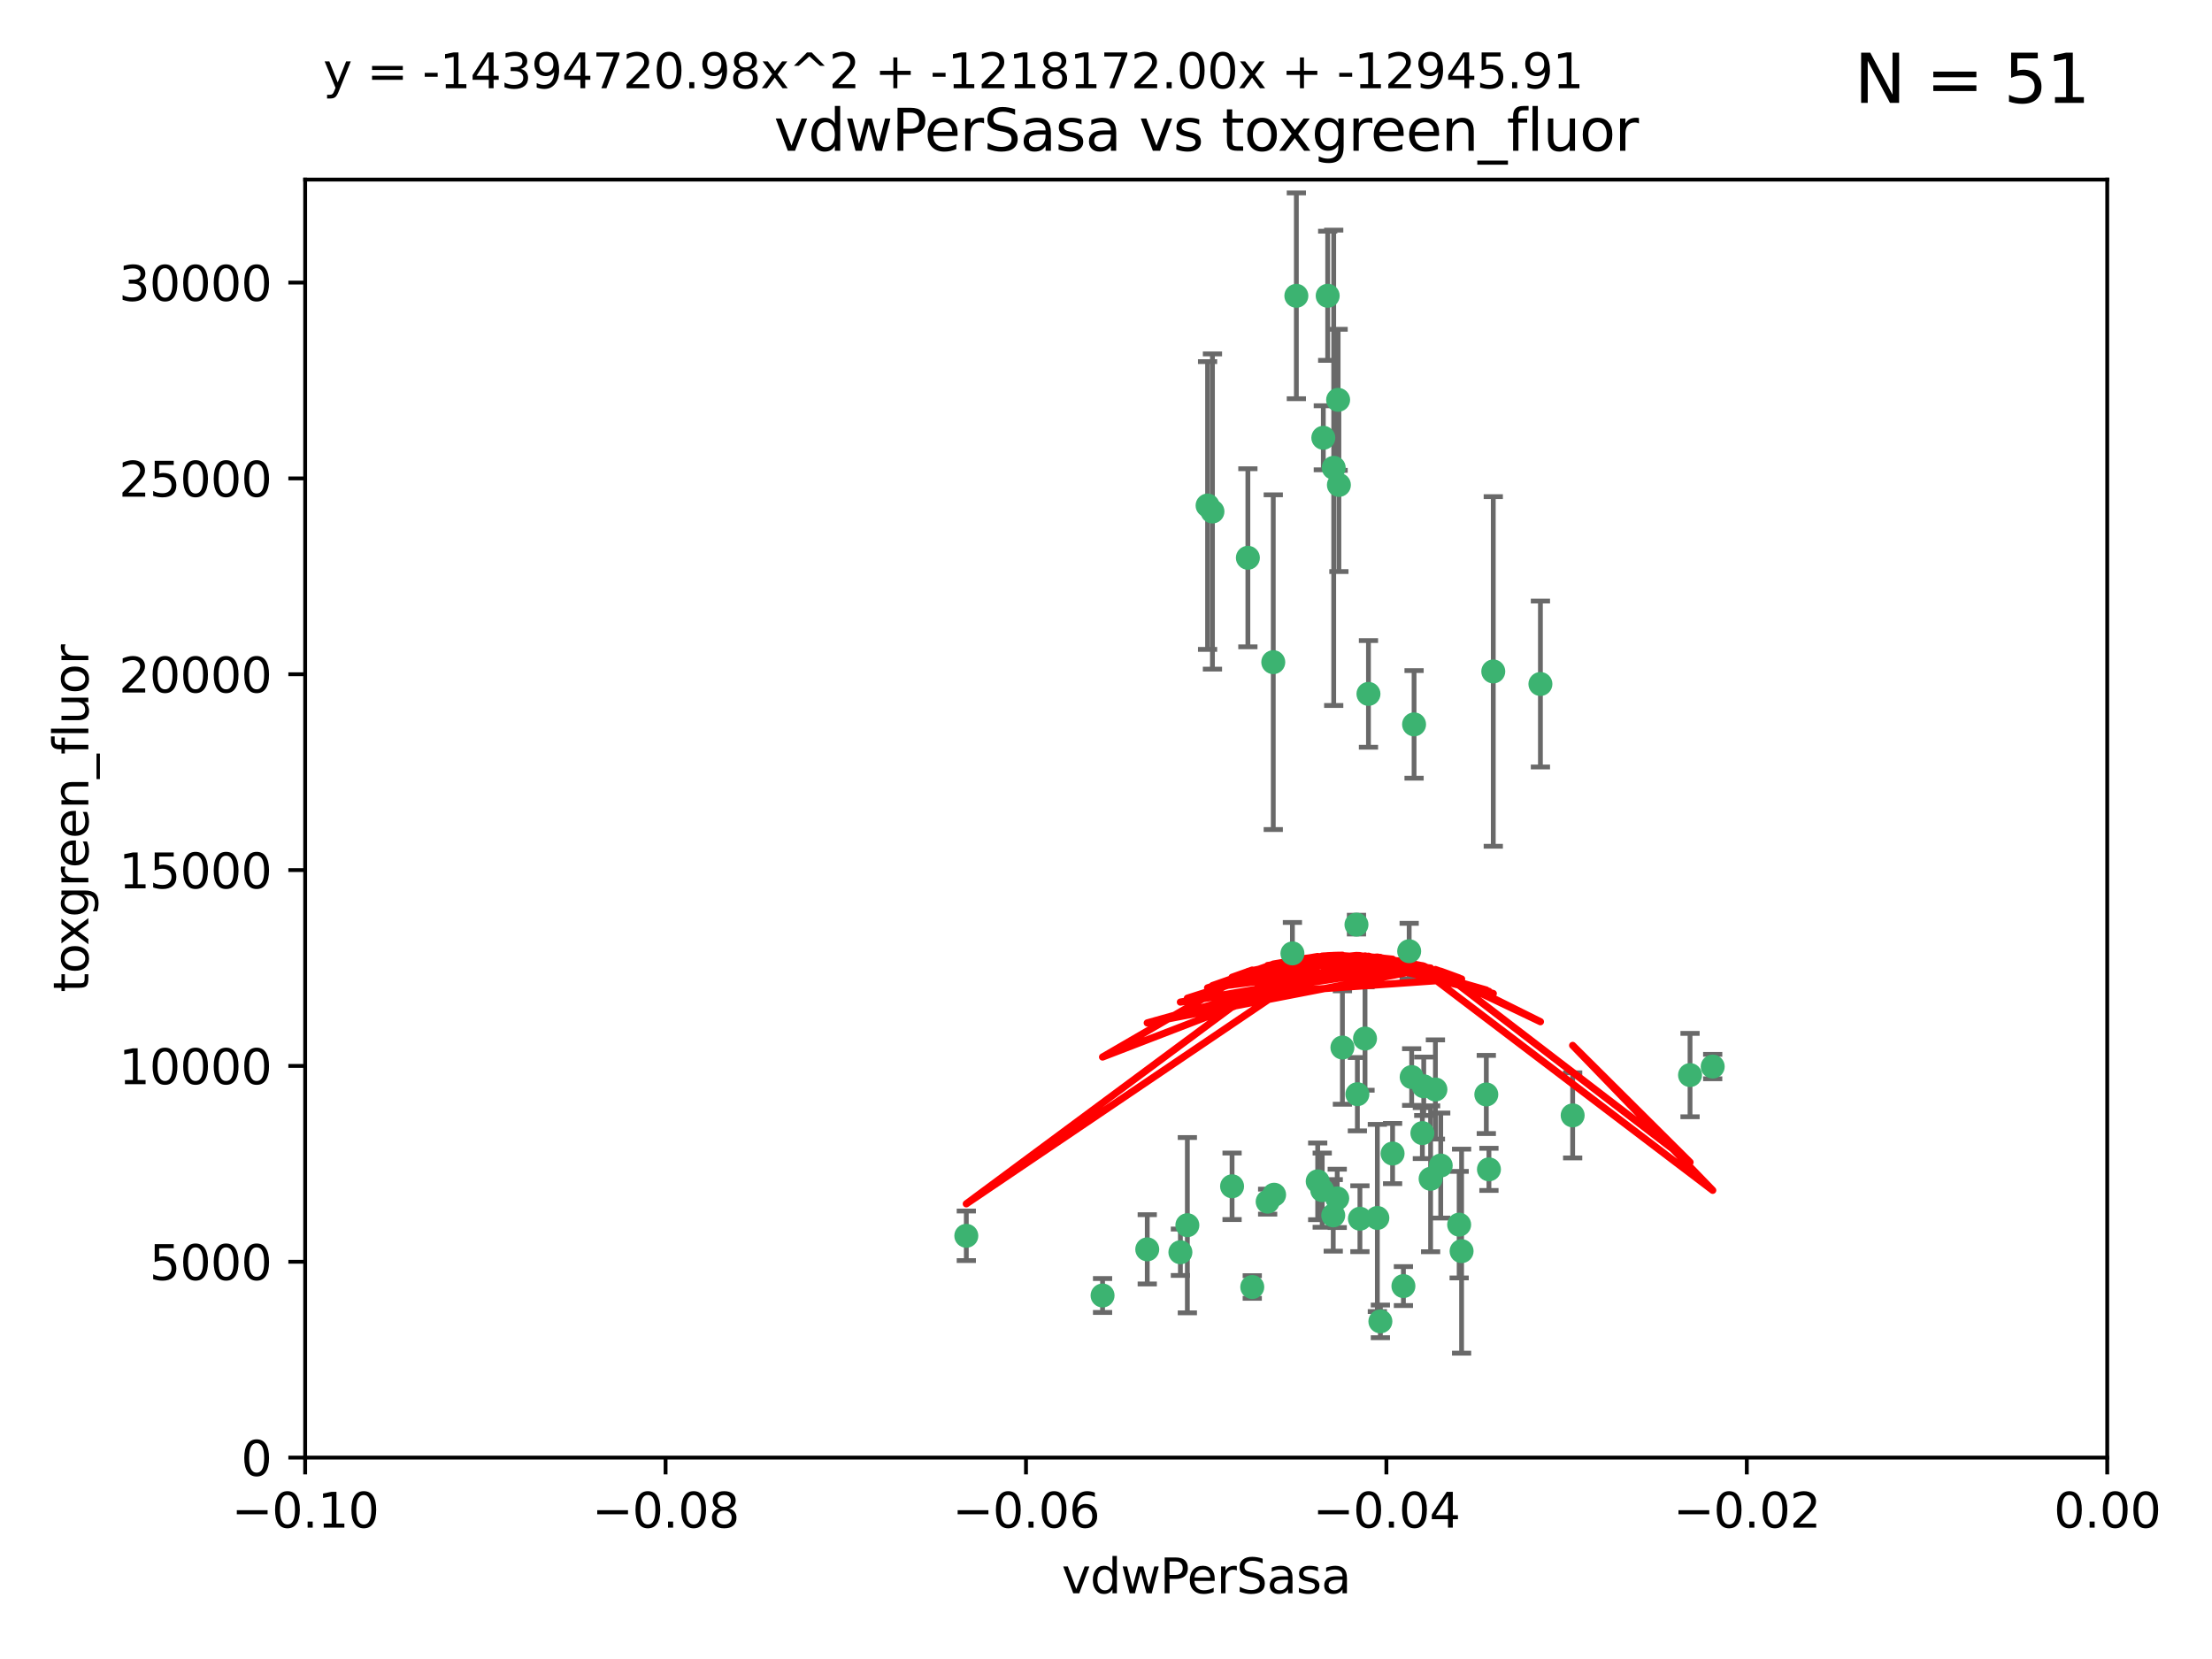 <?xml version="1.0" encoding="utf-8" standalone="no"?>
<!DOCTYPE svg PUBLIC "-//W3C//DTD SVG 1.1//EN"
  "http://www.w3.org/Graphics/SVG/1.1/DTD/svg11.dtd">
<svg xmlns:xlink="http://www.w3.org/1999/xlink" width="460.8pt" height="345.6pt" viewBox="0 0 460.8 345.6" xmlns="http://www.w3.org/2000/svg" version="1.1">
 <defs>
  <style type="text/css">*{stroke-linejoin: round; stroke-linecap: butt}</style>
 </defs>
 <g id="figure_1">
  <g id="patch_1">
   <path d="M 0 345.6 
L 460.8 345.6 
L 460.8 0 
L 0 0 
z
" style="fill: #ffffff"/>
  </g>
  <g id="axes_1">
   <g id="patch_2">
    <path d="M 63.571 303.64 
L 438.975 303.64 
L 438.975 37.411 
L 63.571 37.411 
z
" style="fill: #ffffff"/>
   </g>
   <g id="PathCollection_1">
    <defs>
     <path id="m6e7a423be8" d="M 0 1.118 
C 0.297 1.118 0.581 1 0.791 0.791 
C 1 0.581 1.118 0.297 1.118 0 
C 1.118 -0.297 1 -0.581 0.791 -0.791 
C 0.581 -1 0.297 -1.118 0 -1.118 
C -0.297 -1.118 -0.581 -1 -0.791 -0.791 
C -1 -0.581 -1.118 -0.297 -1.118 0 
C -1.118 0.297 -1 0.581 -0.791 0.791 
C -0.581 1 -0.297 1.118 0 1.118 
z
" style="stroke: #3cb371"/>
    </defs>
    <g clip-path="url(#pbcd2b081f4)">
     <use xlink:href="#m6e7a423be8" x="270.055" y="61.623" style="fill: #3cb371; stroke: #3cb371"/>
     <use xlink:href="#m6e7a423be8" x="201.3" y="257.44" style="fill: #3cb371; stroke: #3cb371"/>
     <use xlink:href="#m6e7a423be8" x="277.837" y="97.451" style="fill: #3cb371; stroke: #3cb371"/>
     <use xlink:href="#m6e7a423be8" x="278.917" y="101.022" style="fill: #3cb371; stroke: #3cb371"/>
     <use xlink:href="#m6e7a423be8" x="259.956" y="116.196" style="fill: #3cb371; stroke: #3cb371"/>
     <use xlink:href="#m6e7a423be8" x="275.671" y="91.198" style="fill: #3cb371; stroke: #3cb371"/>
     <use xlink:href="#m6e7a423be8" x="278.755" y="83.293" style="fill: #3cb371; stroke: #3cb371"/>
     <use xlink:href="#m6e7a423be8" x="276.581" y="61.614" style="fill: #3cb371; stroke: #3cb371"/>
     <use xlink:href="#m6e7a423be8" x="269.235" y="198.611" style="fill: #3cb371; stroke: #3cb371"/>
     <use xlink:href="#m6e7a423be8" x="251.561" y="105.307" style="fill: #3cb371; stroke: #3cb371"/>
     <use xlink:href="#m6e7a423be8" x="293.557" y="198.156" style="fill: #3cb371; stroke: #3cb371"/>
     <use xlink:href="#m6e7a423be8" x="252.576" y="106.557" style="fill: #3cb371; stroke: #3cb371"/>
     <use xlink:href="#m6e7a423be8" x="265.419" y="248.881" style="fill: #3cb371; stroke: #3cb371"/>
     <use xlink:href="#m6e7a423be8" x="296.308" y="236.048" style="fill: #3cb371; stroke: #3cb371"/>
     <use xlink:href="#m6e7a423be8" x="245.899" y="260.866" style="fill: #3cb371; stroke: #3cb371"/>
     <use xlink:href="#m6e7a423be8" x="294.077" y="224.369" style="fill: #3cb371; stroke: #3cb371"/>
     <use xlink:href="#m6e7a423be8" x="292.357" y="267.914" style="fill: #3cb371; stroke: #3cb371"/>
     <use xlink:href="#m6e7a423be8" x="275.442" y="247.933" style="fill: #3cb371; stroke: #3cb371"/>
     <use xlink:href="#m6e7a423be8" x="298.022" y="245.565" style="fill: #3cb371; stroke: #3cb371"/>
     <use xlink:href="#m6e7a423be8" x="238.994" y="260.26" style="fill: #3cb371; stroke: #3cb371"/>
     <use xlink:href="#m6e7a423be8" x="287.559" y="275.268" style="fill: #3cb371; stroke: #3cb371"/>
     <use xlink:href="#m6e7a423be8" x="256.663" y="247.127" style="fill: #3cb371; stroke: #3cb371"/>
     <use xlink:href="#m6e7a423be8" x="260.869" y="268.108" style="fill: #3cb371; stroke: #3cb371"/>
     <use xlink:href="#m6e7a423be8" x="229.684" y="269.875" style="fill: #3cb371; stroke: #3cb371"/>
     <use xlink:href="#m6e7a423be8" x="284.358" y="216.348" style="fill: #3cb371; stroke: #3cb371"/>
     <use xlink:href="#m6e7a423be8" x="304.475" y="260.64" style="fill: #3cb371; stroke: #3cb371"/>
     <use xlink:href="#m6e7a423be8" x="247.349" y="255.229" style="fill: #3cb371; stroke: #3cb371"/>
     <use xlink:href="#m6e7a423be8" x="274.5" y="246.096" style="fill: #3cb371; stroke: #3cb371"/>
     <use xlink:href="#m6e7a423be8" x="265.246" y="137.942" style="fill: #3cb371; stroke: #3cb371"/>
     <use xlink:href="#m6e7a423be8" x="282.577" y="192.617" style="fill: #3cb371; stroke: #3cb371"/>
     <use xlink:href="#m6e7a423be8" x="290.102" y="240.302" style="fill: #3cb371; stroke: #3cb371"/>
     <use xlink:href="#m6e7a423be8" x="278.569" y="249.645" style="fill: #3cb371; stroke: #3cb371"/>
     <use xlink:href="#m6e7a423be8" x="311.077" y="139.875" style="fill: #3cb371; stroke: #3cb371"/>
     <use xlink:href="#m6e7a423be8" x="285.076" y="144.554" style="fill: #3cb371; stroke: #3cb371"/>
     <use xlink:href="#m6e7a423be8" x="309.626" y="227.999" style="fill: #3cb371; stroke: #3cb371"/>
     <use xlink:href="#m6e7a423be8" x="283.296" y="253.881" style="fill: #3cb371; stroke: #3cb371"/>
     <use xlink:href="#m6e7a423be8" x="282.767" y="227.942" style="fill: #3cb371; stroke: #3cb371"/>
     <use xlink:href="#m6e7a423be8" x="310.174" y="243.6" style="fill: #3cb371; stroke: #3cb371"/>
     <use xlink:href="#m6e7a423be8" x="277.739" y="253.182" style="fill: #3cb371; stroke: #3cb371"/>
     <use xlink:href="#m6e7a423be8" x="279.65" y="218.219" style="fill: #3cb371; stroke: #3cb371"/>
     <use xlink:href="#m6e7a423be8" x="264.075" y="250.326" style="fill: #3cb371; stroke: #3cb371"/>
     <use xlink:href="#m6e7a423be8" x="286.929" y="253.723" style="fill: #3cb371; stroke: #3cb371"/>
     <use xlink:href="#m6e7a423be8" x="296.591" y="226.291" style="fill: #3cb371; stroke: #3cb371"/>
     <use xlink:href="#m6e7a423be8" x="320.897" y="142.491" style="fill: #3cb371; stroke: #3cb371"/>
     <use xlink:href="#m6e7a423be8" x="299.023" y="226.956" style="fill: #3cb371; stroke: #3cb371"/>
     <use xlink:href="#m6e7a423be8" x="303.97" y="255.117" style="fill: #3cb371; stroke: #3cb371"/>
     <use xlink:href="#m6e7a423be8" x="300.13" y="242.802" style="fill: #3cb371; stroke: #3cb371"/>
     <use xlink:href="#m6e7a423be8" x="352.067" y="223.957" style="fill: #3cb371; stroke: #3cb371"/>
     <use xlink:href="#m6e7a423be8" x="327.614" y="232.356" style="fill: #3cb371; stroke: #3cb371"/>
     <use xlink:href="#m6e7a423be8" x="356.787" y="222.186" style="fill: #3cb371; stroke: #3cb371"/>
     <use xlink:href="#m6e7a423be8" x="294.577" y="150.901" style="fill: #3cb371; stroke: #3cb371"/>
    </g>
   </g>
   <g id="matplotlib.axis_1">
    <g id="xtick_1">
     <g id="line2d_1">
      <defs>
       <path id="mfbb873cec0" d="M 0 0 
L 0 3.5 
" style="stroke: #000000; stroke-width: 0.8"/>
      </defs>
      <g>
       <use xlink:href="#mfbb873cec0" x="63.571" y="303.64" style="stroke: #000000; stroke-width: 0.8"/>
      </g>
     </g>
     <g id="text_1">
      <!-- −0.10 -->
      <g transform="translate(48.249 318.238)scale(0.1 -0.1)">
       <defs>
        <path id="DejaVuSans-2212" d="M 678 2272 
L 4684 2272 
L 4684 1741 
L 678 1741 
L 678 2272 
z
" transform="scale(0.016)"/>
        <path id="DejaVuSans-30" d="M 2034 4250 
Q 1547 4250 1301 3770 
Q 1056 3291 1056 2328 
Q 1056 1369 1301 889 
Q 1547 409 2034 409 
Q 2525 409 2770 889 
Q 3016 1369 3016 2328 
Q 3016 3291 2770 3770 
Q 2525 4250 2034 4250 
z
M 2034 4750 
Q 2819 4750 3233 4129 
Q 3647 3509 3647 2328 
Q 3647 1150 3233 529 
Q 2819 -91 2034 -91 
Q 1250 -91 836 529 
Q 422 1150 422 2328 
Q 422 3509 836 4129 
Q 1250 4750 2034 4750 
z
" transform="scale(0.016)"/>
        <path id="DejaVuSans-2e" d="M 684 794 
L 1344 794 
L 1344 0 
L 684 0 
L 684 794 
z
" transform="scale(0.016)"/>
        <path id="DejaVuSans-31" d="M 794 531 
L 1825 531 
L 1825 4091 
L 703 3866 
L 703 4441 
L 1819 4666 
L 2450 4666 
L 2450 531 
L 3481 531 
L 3481 0 
L 794 0 
L 794 531 
z
" transform="scale(0.016)"/>
       </defs>
       <use xlink:href="#DejaVuSans-2212"/>
       <use xlink:href="#DejaVuSans-30" x="83.789"/>
       <use xlink:href="#DejaVuSans-2e" x="147.412"/>
       <use xlink:href="#DejaVuSans-31" x="179.199"/>
       <use xlink:href="#DejaVuSans-30" x="242.822"/>
      </g>
     </g>
    </g>
    <g id="xtick_2">
     <g id="line2d_2">
      <g>
       <use xlink:href="#mfbb873cec0" x="138.652" y="303.64" style="stroke: #000000; stroke-width: 0.8"/>
      </g>
     </g>
     <g id="text_2">
      <!-- −0.08 -->
      <g transform="translate(123.329 318.238)scale(0.1 -0.1)">
       <defs>
        <path id="DejaVuSans-38" d="M 2034 2216 
Q 1584 2216 1326 1975 
Q 1069 1734 1069 1313 
Q 1069 891 1326 650 
Q 1584 409 2034 409 
Q 2484 409 2743 651 
Q 3003 894 3003 1313 
Q 3003 1734 2745 1975 
Q 2488 2216 2034 2216 
z
M 1403 2484 
Q 997 2584 770 2862 
Q 544 3141 544 3541 
Q 544 4100 942 4425 
Q 1341 4750 2034 4750 
Q 2731 4750 3128 4425 
Q 3525 4100 3525 3541 
Q 3525 3141 3298 2862 
Q 3072 2584 2669 2484 
Q 3125 2378 3379 2068 
Q 3634 1759 3634 1313 
Q 3634 634 3220 271 
Q 2806 -91 2034 -91 
Q 1263 -91 848 271 
Q 434 634 434 1313 
Q 434 1759 690 2068 
Q 947 2378 1403 2484 
z
M 1172 3481 
Q 1172 3119 1398 2916 
Q 1625 2713 2034 2713 
Q 2441 2713 2670 2916 
Q 2900 3119 2900 3481 
Q 2900 3844 2670 4047 
Q 2441 4250 2034 4250 
Q 1625 4250 1398 4047 
Q 1172 3844 1172 3481 
z
" transform="scale(0.016)"/>
       </defs>
       <use xlink:href="#DejaVuSans-2212"/>
       <use xlink:href="#DejaVuSans-30" x="83.789"/>
       <use xlink:href="#DejaVuSans-2e" x="147.412"/>
       <use xlink:href="#DejaVuSans-30" x="179.199"/>
       <use xlink:href="#DejaVuSans-38" x="242.822"/>
      </g>
     </g>
    </g>
    <g id="xtick_3">
     <g id="line2d_3">
      <g>
       <use xlink:href="#mfbb873cec0" x="213.733" y="303.64" style="stroke: #000000; stroke-width: 0.8"/>
      </g>
     </g>
     <g id="text_3">
      <!-- −0.06 -->
      <g transform="translate(198.41 318.238)scale(0.1 -0.1)">
       <defs>
        <path id="DejaVuSans-36" d="M 2113 2584 
Q 1688 2584 1439 2293 
Q 1191 2003 1191 1497 
Q 1191 994 1439 701 
Q 1688 409 2113 409 
Q 2538 409 2786 701 
Q 3034 994 3034 1497 
Q 3034 2003 2786 2293 
Q 2538 2584 2113 2584 
z
M 3366 4563 
L 3366 3988 
Q 3128 4100 2886 4159 
Q 2644 4219 2406 4219 
Q 1781 4219 1451 3797 
Q 1122 3375 1075 2522 
Q 1259 2794 1537 2939 
Q 1816 3084 2150 3084 
Q 2853 3084 3261 2657 
Q 3669 2231 3669 1497 
Q 3669 778 3244 343 
Q 2819 -91 2113 -91 
Q 1303 -91 875 529 
Q 447 1150 447 2328 
Q 447 3434 972 4092 
Q 1497 4750 2381 4750 
Q 2619 4750 2861 4703 
Q 3103 4656 3366 4563 
z
" transform="scale(0.016)"/>
       </defs>
       <use xlink:href="#DejaVuSans-2212"/>
       <use xlink:href="#DejaVuSans-30" x="83.789"/>
       <use xlink:href="#DejaVuSans-2e" x="147.412"/>
       <use xlink:href="#DejaVuSans-30" x="179.199"/>
       <use xlink:href="#DejaVuSans-36" x="242.822"/>
      </g>
     </g>
    </g>
    <g id="xtick_4">
     <g id="line2d_4">
      <g>
       <use xlink:href="#mfbb873cec0" x="288.813" y="303.64" style="stroke: #000000; stroke-width: 0.8"/>
      </g>
     </g>
     <g id="text_4">
      <!-- −0.04 -->
      <g transform="translate(273.491 318.238)scale(0.1 -0.1)">
       <defs>
        <path id="DejaVuSans-34" d="M 2419 4116 
L 825 1625 
L 2419 1625 
L 2419 4116 
z
M 2253 4666 
L 3047 4666 
L 3047 1625 
L 3713 1625 
L 3713 1100 
L 3047 1100 
L 3047 0 
L 2419 0 
L 2419 1100 
L 313 1100 
L 313 1709 
L 2253 4666 
z
" transform="scale(0.016)"/>
       </defs>
       <use xlink:href="#DejaVuSans-2212"/>
       <use xlink:href="#DejaVuSans-30" x="83.789"/>
       <use xlink:href="#DejaVuSans-2e" x="147.412"/>
       <use xlink:href="#DejaVuSans-30" x="179.199"/>
       <use xlink:href="#DejaVuSans-34" x="242.822"/>
      </g>
     </g>
    </g>
    <g id="xtick_5">
     <g id="line2d_5">
      <g>
       <use xlink:href="#mfbb873cec0" x="363.894" y="303.64" style="stroke: #000000; stroke-width: 0.8"/>
      </g>
     </g>
     <g id="text_5">
      <!-- −0.02 -->
      <g transform="translate(348.572 318.238)scale(0.1 -0.1)">
       <defs>
        <path id="DejaVuSans-32" d="M 1228 531 
L 3431 531 
L 3431 0 
L 469 0 
L 469 531 
Q 828 903 1448 1529 
Q 2069 2156 2228 2338 
Q 2531 2678 2651 2914 
Q 2772 3150 2772 3378 
Q 2772 3750 2511 3984 
Q 2250 4219 1831 4219 
Q 1534 4219 1204 4116 
Q 875 4013 500 3803 
L 500 4441 
Q 881 4594 1212 4672 
Q 1544 4750 1819 4750 
Q 2544 4750 2975 4387 
Q 3406 4025 3406 3419 
Q 3406 3131 3298 2873 
Q 3191 2616 2906 2266 
Q 2828 2175 2409 1742 
Q 1991 1309 1228 531 
z
" transform="scale(0.016)"/>
       </defs>
       <use xlink:href="#DejaVuSans-2212"/>
       <use xlink:href="#DejaVuSans-30" x="83.789"/>
       <use xlink:href="#DejaVuSans-2e" x="147.412"/>
       <use xlink:href="#DejaVuSans-30" x="179.199"/>
       <use xlink:href="#DejaVuSans-32" x="242.822"/>
      </g>
     </g>
    </g>
    <g id="xtick_6">
     <g id="line2d_6">
      <g>
       <use xlink:href="#mfbb873cec0" x="438.975" y="303.64" style="stroke: #000000; stroke-width: 0.8"/>
      </g>
     </g>
     <g id="text_6">
      <!-- 0.00 -->
      <g transform="translate(427.842 318.238)scale(0.1 -0.1)">
       <use xlink:href="#DejaVuSans-30"/>
       <use xlink:href="#DejaVuSans-2e" x="63.623"/>
       <use xlink:href="#DejaVuSans-30" x="95.41"/>
       <use xlink:href="#DejaVuSans-30" x="159.033"/>
      </g>
     </g>
    </g>
    <g id="text_7">
     <!-- vdwPerSasa -->
     <g transform="translate(221.178 331.917)scale(0.1 -0.1)">
      <defs>
       <path id="DejaVuSans-76" d="M 191 3500 
L 800 3500 
L 1894 563 
L 2988 3500 
L 3597 3500 
L 2284 0 
L 1503 0 
L 191 3500 
z
" transform="scale(0.016)"/>
       <path id="DejaVuSans-64" d="M 2906 2969 
L 2906 4863 
L 3481 4863 
L 3481 0 
L 2906 0 
L 2906 525 
Q 2725 213 2448 61 
Q 2172 -91 1784 -91 
Q 1150 -91 751 415 
Q 353 922 353 1747 
Q 353 2572 751 3078 
Q 1150 3584 1784 3584 
Q 2172 3584 2448 3432 
Q 2725 3281 2906 2969 
z
M 947 1747 
Q 947 1113 1208 752 
Q 1469 391 1925 391 
Q 2381 391 2643 752 
Q 2906 1113 2906 1747 
Q 2906 2381 2643 2742 
Q 2381 3103 1925 3103 
Q 1469 3103 1208 2742 
Q 947 2381 947 1747 
z
" transform="scale(0.016)"/>
       <path id="DejaVuSans-77" d="M 269 3500 
L 844 3500 
L 1563 769 
L 2278 3500 
L 2956 3500 
L 3675 769 
L 4391 3500 
L 4966 3500 
L 4050 0 
L 3372 0 
L 2619 2869 
L 1863 0 
L 1184 0 
L 269 3500 
z
" transform="scale(0.016)"/>
       <path id="DejaVuSans-50" d="M 1259 4147 
L 1259 2394 
L 2053 2394 
Q 2494 2394 2734 2622 
Q 2975 2850 2975 3272 
Q 2975 3691 2734 3919 
Q 2494 4147 2053 4147 
L 1259 4147 
z
M 628 4666 
L 2053 4666 
Q 2838 4666 3239 4311 
Q 3641 3956 3641 3272 
Q 3641 2581 3239 2228 
Q 2838 1875 2053 1875 
L 1259 1875 
L 1259 0 
L 628 0 
L 628 4666 
z
" transform="scale(0.016)"/>
       <path id="DejaVuSans-65" d="M 3597 1894 
L 3597 1613 
L 953 1613 
Q 991 1019 1311 708 
Q 1631 397 2203 397 
Q 2534 397 2845 478 
Q 3156 559 3463 722 
L 3463 178 
Q 3153 47 2828 -22 
Q 2503 -91 2169 -91 
Q 1331 -91 842 396 
Q 353 884 353 1716 
Q 353 2575 817 3079 
Q 1281 3584 2069 3584 
Q 2775 3584 3186 3129 
Q 3597 2675 3597 1894 
z
M 3022 2063 
Q 3016 2534 2758 2815 
Q 2500 3097 2075 3097 
Q 1594 3097 1305 2825 
Q 1016 2553 972 2059 
L 3022 2063 
z
" transform="scale(0.016)"/>
       <path id="DejaVuSans-72" d="M 2631 2963 
Q 2534 3019 2420 3045 
Q 2306 3072 2169 3072 
Q 1681 3072 1420 2755 
Q 1159 2438 1159 1844 
L 1159 0 
L 581 0 
L 581 3500 
L 1159 3500 
L 1159 2956 
Q 1341 3275 1631 3429 
Q 1922 3584 2338 3584 
Q 2397 3584 2469 3576 
Q 2541 3569 2628 3553 
L 2631 2963 
z
" transform="scale(0.016)"/>
       <path id="DejaVuSans-53" d="M 3425 4513 
L 3425 3897 
Q 3066 4069 2747 4153 
Q 2428 4238 2131 4238 
Q 1616 4238 1336 4038 
Q 1056 3838 1056 3469 
Q 1056 3159 1242 3001 
Q 1428 2844 1947 2747 
L 2328 2669 
Q 3034 2534 3370 2195 
Q 3706 1856 3706 1288 
Q 3706 609 3251 259 
Q 2797 -91 1919 -91 
Q 1588 -91 1214 -16 
Q 841 59 441 206 
L 441 856 
Q 825 641 1194 531 
Q 1563 422 1919 422 
Q 2459 422 2753 634 
Q 3047 847 3047 1241 
Q 3047 1584 2836 1778 
Q 2625 1972 2144 2069 
L 1759 2144 
Q 1053 2284 737 2584 
Q 422 2884 422 3419 
Q 422 4038 858 4394 
Q 1294 4750 2059 4750 
Q 2388 4750 2728 4690 
Q 3069 4631 3425 4513 
z
" transform="scale(0.016)"/>
       <path id="DejaVuSans-61" d="M 2194 1759 
Q 1497 1759 1228 1600 
Q 959 1441 959 1056 
Q 959 750 1161 570 
Q 1363 391 1709 391 
Q 2188 391 2477 730 
Q 2766 1069 2766 1631 
L 2766 1759 
L 2194 1759 
z
M 3341 1997 
L 3341 0 
L 2766 0 
L 2766 531 
Q 2569 213 2275 61 
Q 1981 -91 1556 -91 
Q 1019 -91 701 211 
Q 384 513 384 1019 
Q 384 1609 779 1909 
Q 1175 2209 1959 2209 
L 2766 2209 
L 2766 2266 
Q 2766 2663 2505 2880 
Q 2244 3097 1772 3097 
Q 1472 3097 1187 3025 
Q 903 2953 641 2809 
L 641 3341 
Q 956 3463 1253 3523 
Q 1550 3584 1831 3584 
Q 2591 3584 2966 3190 
Q 3341 2797 3341 1997 
z
" transform="scale(0.016)"/>
       <path id="DejaVuSans-73" d="M 2834 3397 
L 2834 2853 
Q 2591 2978 2328 3040 
Q 2066 3103 1784 3103 
Q 1356 3103 1142 2972 
Q 928 2841 928 2578 
Q 928 2378 1081 2264 
Q 1234 2150 1697 2047 
L 1894 2003 
Q 2506 1872 2764 1633 
Q 3022 1394 3022 966 
Q 3022 478 2636 193 
Q 2250 -91 1575 -91 
Q 1294 -91 989 -36 
Q 684 19 347 128 
L 347 722 
Q 666 556 975 473 
Q 1284 391 1588 391 
Q 1994 391 2212 530 
Q 2431 669 2431 922 
Q 2431 1156 2273 1281 
Q 2116 1406 1581 1522 
L 1381 1569 
Q 847 1681 609 1914 
Q 372 2147 372 2553 
Q 372 3047 722 3315 
Q 1072 3584 1716 3584 
Q 2034 3584 2315 3537 
Q 2597 3491 2834 3397 
z
" transform="scale(0.016)"/>
      </defs>
      <use xlink:href="#DejaVuSans-76"/>
      <use xlink:href="#DejaVuSans-64" x="59.18"/>
      <use xlink:href="#DejaVuSans-77" x="122.656"/>
      <use xlink:href="#DejaVuSans-50" x="204.443"/>
      <use xlink:href="#DejaVuSans-65" x="261.121"/>
      <use xlink:href="#DejaVuSans-72" x="322.645"/>
      <use xlink:href="#DejaVuSans-53" x="363.758"/>
      <use xlink:href="#DejaVuSans-61" x="427.234"/>
      <use xlink:href="#DejaVuSans-73" x="488.514"/>
      <use xlink:href="#DejaVuSans-61" x="540.613"/>
     </g>
    </g>
   </g>
   <g id="matplotlib.axis_2">
    <g id="ytick_1">
     <g id="line2d_7">
      <defs>
       <path id="ma5761a49ff" d="M 0 0 
L -3.5 0 
" style="stroke: #000000; stroke-width: 0.8"/>
      </defs>
      <g>
       <use xlink:href="#ma5761a49ff" x="63.571" y="303.64" style="stroke: #000000; stroke-width: 0.8"/>
      </g>
     </g>
     <g id="text_8">
      <!-- 0 -->
      <g transform="translate(50.209 307.439)scale(0.1 -0.1)">
       <use xlink:href="#DejaVuSans-30"/>
      </g>
     </g>
    </g>
    <g id="ytick_2">
     <g id="line2d_8">
      <g>
       <use xlink:href="#ma5761a49ff" x="63.571" y="262.845" style="stroke: #000000; stroke-width: 0.8"/>
      </g>
     </g>
     <g id="text_9">
      <!-- 5000 -->
      <g transform="translate(31.121 266.644)scale(0.1 -0.1)">
       <defs>
        <path id="DejaVuSans-35" d="M 691 4666 
L 3169 4666 
L 3169 4134 
L 1269 4134 
L 1269 2991 
Q 1406 3038 1543 3061 
Q 1681 3084 1819 3084 
Q 2600 3084 3056 2656 
Q 3513 2228 3513 1497 
Q 3513 744 3044 326 
Q 2575 -91 1722 -91 
Q 1428 -91 1123 -41 
Q 819 9 494 109 
L 494 744 
Q 775 591 1075 516 
Q 1375 441 1709 441 
Q 2250 441 2565 725 
Q 2881 1009 2881 1497 
Q 2881 1984 2565 2268 
Q 2250 2553 1709 2553 
Q 1456 2553 1204 2497 
Q 953 2441 691 2322 
L 691 4666 
z
" transform="scale(0.016)"/>
       </defs>
       <use xlink:href="#DejaVuSans-35"/>
       <use xlink:href="#DejaVuSans-30" x="63.623"/>
       <use xlink:href="#DejaVuSans-30" x="127.246"/>
       <use xlink:href="#DejaVuSans-30" x="190.869"/>
      </g>
     </g>
    </g>
    <g id="ytick_3">
     <g id="line2d_9">
      <g>
       <use xlink:href="#ma5761a49ff" x="63.571" y="222.05" style="stroke: #000000; stroke-width: 0.8"/>
      </g>
     </g>
     <g id="text_10">
      <!-- 10000 -->
      <g transform="translate(24.759 225.849)scale(0.1 -0.1)">
       <use xlink:href="#DejaVuSans-31"/>
       <use xlink:href="#DejaVuSans-30" x="63.623"/>
       <use xlink:href="#DejaVuSans-30" x="127.246"/>
       <use xlink:href="#DejaVuSans-30" x="190.869"/>
       <use xlink:href="#DejaVuSans-30" x="254.492"/>
      </g>
     </g>
    </g>
    <g id="ytick_4">
     <g id="line2d_10">
      <g>
       <use xlink:href="#ma5761a49ff" x="63.571" y="181.255" style="stroke: #000000; stroke-width: 0.8"/>
      </g>
     </g>
     <g id="text_11">
      <!-- 15000 -->
      <g transform="translate(24.759 185.054)scale(0.1 -0.1)">
       <use xlink:href="#DejaVuSans-31"/>
       <use xlink:href="#DejaVuSans-35" x="63.623"/>
       <use xlink:href="#DejaVuSans-30" x="127.246"/>
       <use xlink:href="#DejaVuSans-30" x="190.869"/>
       <use xlink:href="#DejaVuSans-30" x="254.492"/>
      </g>
     </g>
    </g>
    <g id="ytick_5">
     <g id="line2d_11">
      <g>
       <use xlink:href="#ma5761a49ff" x="63.571" y="140.459" style="stroke: #000000; stroke-width: 0.8"/>
      </g>
     </g>
     <g id="text_12">
      <!-- 20000 -->
      <g transform="translate(24.759 144.259)scale(0.1 -0.1)">
       <use xlink:href="#DejaVuSans-32"/>
       <use xlink:href="#DejaVuSans-30" x="63.623"/>
       <use xlink:href="#DejaVuSans-30" x="127.246"/>
       <use xlink:href="#DejaVuSans-30" x="190.869"/>
       <use xlink:href="#DejaVuSans-30" x="254.492"/>
      </g>
     </g>
    </g>
    <g id="ytick_6">
     <g id="line2d_12">
      <g>
       <use xlink:href="#ma5761a49ff" x="63.571" y="99.664" style="stroke: #000000; stroke-width: 0.8"/>
      </g>
     </g>
     <g id="text_13">
      <!-- 25000 -->
      <g transform="translate(24.759 103.464)scale(0.1 -0.1)">
       <use xlink:href="#DejaVuSans-32"/>
       <use xlink:href="#DejaVuSans-35" x="63.623"/>
       <use xlink:href="#DejaVuSans-30" x="127.246"/>
       <use xlink:href="#DejaVuSans-30" x="190.869"/>
       <use xlink:href="#DejaVuSans-30" x="254.492"/>
      </g>
     </g>
    </g>
    <g id="ytick_7">
     <g id="line2d_13">
      <g>
       <use xlink:href="#ma5761a49ff" x="63.571" y="58.869" style="stroke: #000000; stroke-width: 0.8"/>
      </g>
     </g>
     <g id="text_14">
      <!-- 30000 -->
      <g transform="translate(24.759 62.668)scale(0.1 -0.1)">
       <defs>
        <path id="DejaVuSans-33" d="M 2597 2516 
Q 3050 2419 3304 2112 
Q 3559 1806 3559 1356 
Q 3559 666 3084 287 
Q 2609 -91 1734 -91 
Q 1441 -91 1130 -33 
Q 819 25 488 141 
L 488 750 
Q 750 597 1062 519 
Q 1375 441 1716 441 
Q 2309 441 2620 675 
Q 2931 909 2931 1356 
Q 2931 1769 2642 2001 
Q 2353 2234 1838 2234 
L 1294 2234 
L 1294 2753 
L 1863 2753 
Q 2328 2753 2575 2939 
Q 2822 3125 2822 3475 
Q 2822 3834 2567 4026 
Q 2313 4219 1838 4219 
Q 1578 4219 1281 4162 
Q 984 4106 628 3988 
L 628 4550 
Q 988 4650 1302 4700 
Q 1616 4750 1894 4750 
Q 2613 4750 3031 4423 
Q 3450 4097 3450 3541 
Q 3450 3153 3228 2886 
Q 3006 2619 2597 2516 
z
" transform="scale(0.016)"/>
       </defs>
       <use xlink:href="#DejaVuSans-33"/>
       <use xlink:href="#DejaVuSans-30" x="63.623"/>
       <use xlink:href="#DejaVuSans-30" x="127.246"/>
       <use xlink:href="#DejaVuSans-30" x="190.869"/>
       <use xlink:href="#DejaVuSans-30" x="254.492"/>
      </g>
     </g>
    </g>
    <g id="text_15">
     <!-- toxgreen_fluor -->
     <g transform="translate(18.401 206.72)rotate(-90)scale(0.1 -0.1)">
      <defs>
       <path id="DejaVuSans-74" d="M 1172 4494 
L 1172 3500 
L 2356 3500 
L 2356 3053 
L 1172 3053 
L 1172 1153 
Q 1172 725 1289 603 
Q 1406 481 1766 481 
L 2356 481 
L 2356 0 
L 1766 0 
Q 1100 0 847 248 
Q 594 497 594 1153 
L 594 3053 
L 172 3053 
L 172 3500 
L 594 3500 
L 594 4494 
L 1172 4494 
z
" transform="scale(0.016)"/>
       <path id="DejaVuSans-6f" d="M 1959 3097 
Q 1497 3097 1228 2736 
Q 959 2375 959 1747 
Q 959 1119 1226 758 
Q 1494 397 1959 397 
Q 2419 397 2687 759 
Q 2956 1122 2956 1747 
Q 2956 2369 2687 2733 
Q 2419 3097 1959 3097 
z
M 1959 3584 
Q 2709 3584 3137 3096 
Q 3566 2609 3566 1747 
Q 3566 888 3137 398 
Q 2709 -91 1959 -91 
Q 1206 -91 779 398 
Q 353 888 353 1747 
Q 353 2609 779 3096 
Q 1206 3584 1959 3584 
z
" transform="scale(0.016)"/>
       <path id="DejaVuSans-78" d="M 3513 3500 
L 2247 1797 
L 3578 0 
L 2900 0 
L 1881 1375 
L 863 0 
L 184 0 
L 1544 1831 
L 300 3500 
L 978 3500 
L 1906 2253 
L 2834 3500 
L 3513 3500 
z
" transform="scale(0.016)"/>
       <path id="DejaVuSans-67" d="M 2906 1791 
Q 2906 2416 2648 2759 
Q 2391 3103 1925 3103 
Q 1463 3103 1205 2759 
Q 947 2416 947 1791 
Q 947 1169 1205 825 
Q 1463 481 1925 481 
Q 2391 481 2648 825 
Q 2906 1169 2906 1791 
z
M 3481 434 
Q 3481 -459 3084 -895 
Q 2688 -1331 1869 -1331 
Q 1566 -1331 1297 -1286 
Q 1028 -1241 775 -1147 
L 775 -588 
Q 1028 -725 1275 -790 
Q 1522 -856 1778 -856 
Q 2344 -856 2625 -561 
Q 2906 -266 2906 331 
L 2906 616 
Q 2728 306 2450 153 
Q 2172 0 1784 0 
Q 1141 0 747 490 
Q 353 981 353 1791 
Q 353 2603 747 3093 
Q 1141 3584 1784 3584 
Q 2172 3584 2450 3431 
Q 2728 3278 2906 2969 
L 2906 3500 
L 3481 3500 
L 3481 434 
z
" transform="scale(0.016)"/>
       <path id="DejaVuSans-6e" d="M 3513 2113 
L 3513 0 
L 2938 0 
L 2938 2094 
Q 2938 2591 2744 2837 
Q 2550 3084 2163 3084 
Q 1697 3084 1428 2787 
Q 1159 2491 1159 1978 
L 1159 0 
L 581 0 
L 581 3500 
L 1159 3500 
L 1159 2956 
Q 1366 3272 1645 3428 
Q 1925 3584 2291 3584 
Q 2894 3584 3203 3211 
Q 3513 2838 3513 2113 
z
" transform="scale(0.016)"/>
       <path id="DejaVuSans-5f" d="M 3263 -1063 
L 3263 -1509 
L -63 -1509 
L -63 -1063 
L 3263 -1063 
z
" transform="scale(0.016)"/>
       <path id="DejaVuSans-66" d="M 2375 4863 
L 2375 4384 
L 1825 4384 
Q 1516 4384 1395 4259 
Q 1275 4134 1275 3809 
L 1275 3500 
L 2222 3500 
L 2222 3053 
L 1275 3053 
L 1275 0 
L 697 0 
L 697 3053 
L 147 3053 
L 147 3500 
L 697 3500 
L 697 3744 
Q 697 4328 969 4595 
Q 1241 4863 1831 4863 
L 2375 4863 
z
" transform="scale(0.016)"/>
       <path id="DejaVuSans-6c" d="M 603 4863 
L 1178 4863 
L 1178 0 
L 603 0 
L 603 4863 
z
" transform="scale(0.016)"/>
       <path id="DejaVuSans-75" d="M 544 1381 
L 544 3500 
L 1119 3500 
L 1119 1403 
Q 1119 906 1312 657 
Q 1506 409 1894 409 
Q 2359 409 2629 706 
Q 2900 1003 2900 1516 
L 2900 3500 
L 3475 3500 
L 3475 0 
L 2900 0 
L 2900 538 
Q 2691 219 2414 64 
Q 2138 -91 1772 -91 
Q 1169 -91 856 284 
Q 544 659 544 1381 
z
M 1991 3584 
L 1991 3584 
z
" transform="scale(0.016)"/>
      </defs>
      <use xlink:href="#DejaVuSans-74"/>
      <use xlink:href="#DejaVuSans-6f" x="39.209"/>
      <use xlink:href="#DejaVuSans-78" x="97.266"/>
      <use xlink:href="#DejaVuSans-67" x="156.445"/>
      <use xlink:href="#DejaVuSans-72" x="219.922"/>
      <use xlink:href="#DejaVuSans-65" x="258.785"/>
      <use xlink:href="#DejaVuSans-65" x="320.309"/>
      <use xlink:href="#DejaVuSans-6e" x="381.832"/>
      <use xlink:href="#DejaVuSans-5f" x="445.211"/>
      <use xlink:href="#DejaVuSans-66" x="495.211"/>
      <use xlink:href="#DejaVuSans-6c" x="530.416"/>
      <use xlink:href="#DejaVuSans-75" x="558.199"/>
      <use xlink:href="#DejaVuSans-6f" x="621.578"/>
      <use xlink:href="#DejaVuSans-72" x="682.76"/>
     </g>
    </g>
   </g>
   <g id="LineCollection_1">
    <path d="M 270.055 83.058 
L 270.055 40.187 
" clip-path="url(#pbcd2b081f4)" style="fill: none; stroke: #696969"/>
    <path d="M 201.3 262.6 
L 201.3 252.279 
" clip-path="url(#pbcd2b081f4)" style="fill: none; stroke: #696969"/>
    <path d="M 277.837 146.963 
L 277.837 47.939 
" clip-path="url(#pbcd2b081f4)" style="fill: none; stroke: #696969"/>
    <path d="M 278.917 119.066 
L 278.917 82.979 
" clip-path="url(#pbcd2b081f4)" style="fill: none; stroke: #696969"/>
    <path d="M 259.956 134.745 
L 259.956 97.647 
" clip-path="url(#pbcd2b081f4)" style="fill: none; stroke: #696969"/>
    <path d="M 275.671 97.868 
L 275.671 84.528 
" clip-path="url(#pbcd2b081f4)" style="fill: none; stroke: #696969"/>
    <path d="M 278.755 97.986 
L 278.755 68.599 
" clip-path="url(#pbcd2b081f4)" style="fill: none; stroke: #696969"/>
    <path d="M 276.581 75.067 
L 276.581 48.16 
" clip-path="url(#pbcd2b081f4)" style="fill: none; stroke: #696969"/>
    <path d="M 269.235 205.055 
L 269.235 192.168 
" clip-path="url(#pbcd2b081f4)" style="fill: none; stroke: #696969"/>
    <path d="M 251.561 135.28 
L 251.561 75.334 
" clip-path="url(#pbcd2b081f4)" style="fill: none; stroke: #696969"/>
    <path d="M 293.557 203.967 
L 293.557 192.344 
" clip-path="url(#pbcd2b081f4)" style="fill: none; stroke: #696969"/>
    <path d="M 252.576 139.387 
L 252.576 73.727 
" clip-path="url(#pbcd2b081f4)" style="fill: none; stroke: #696969"/>
    <path d="M 265.419 249.896 
L 265.419 247.866 
" clip-path="url(#pbcd2b081f4)" style="fill: none; stroke: #696969"/>
    <path d="M 296.308 241.356 
L 296.308 230.74 
" clip-path="url(#pbcd2b081f4)" style="fill: none; stroke: #696969"/>
    <path d="M 245.899 265.698 
L 245.899 256.034 
" clip-path="url(#pbcd2b081f4)" style="fill: none; stroke: #696969"/>
    <path d="M 294.077 230.273 
L 294.077 218.464 
" clip-path="url(#pbcd2b081f4)" style="fill: none; stroke: #696969"/>
    <path d="M 292.357 271.971 
L 292.357 263.857 
" clip-path="url(#pbcd2b081f4)" style="fill: none; stroke: #696969"/>
    <path d="M 275.442 255.66 
L 275.442 240.205 
" clip-path="url(#pbcd2b081f4)" style="fill: none; stroke: #696969"/>
    <path d="M 298.022 260.755 
L 298.022 230.374 
" clip-path="url(#pbcd2b081f4)" style="fill: none; stroke: #696969"/>
    <path d="M 238.994 267.474 
L 238.994 253.045 
" clip-path="url(#pbcd2b081f4)" style="fill: none; stroke: #696969"/>
    <path d="M 287.559 278.667 
L 287.559 271.868 
" clip-path="url(#pbcd2b081f4)" style="fill: none; stroke: #696969"/>
    <path d="M 256.663 254.054 
L 256.663 240.199 
" clip-path="url(#pbcd2b081f4)" style="fill: none; stroke: #696969"/>
    <path d="M 260.869 270.462 
L 260.869 265.753 
" clip-path="url(#pbcd2b081f4)" style="fill: none; stroke: #696969"/>
    <path d="M 229.684 273.409 
L 229.684 266.341 
" clip-path="url(#pbcd2b081f4)" style="fill: none; stroke: #696969"/>
    <path d="M 284.358 227.113 
L 284.358 205.583 
" clip-path="url(#pbcd2b081f4)" style="fill: none; stroke: #696969"/>
    <path d="M 304.475 281.889 
L 304.475 239.39 
" clip-path="url(#pbcd2b081f4)" style="fill: none; stroke: #696969"/>
    <path d="M 247.349 273.486 
L 247.349 236.971 
" clip-path="url(#pbcd2b081f4)" style="fill: none; stroke: #696969"/>
    <path d="M 274.5 254.089 
L 274.5 238.103 
" clip-path="url(#pbcd2b081f4)" style="fill: none; stroke: #696969"/>
    <path d="M 265.246 172.804 
L 265.246 103.08 
" clip-path="url(#pbcd2b081f4)" style="fill: none; stroke: #696969"/>
    <path d="M 282.577 194.574 
L 282.577 190.659 
" clip-path="url(#pbcd2b081f4)" style="fill: none; stroke: #696969"/>
    <path d="M 290.102 246.576 
L 290.102 234.027 
" clip-path="url(#pbcd2b081f4)" style="fill: none; stroke: #696969"/>
    <path d="M 278.569 255.722 
L 278.569 243.569 
" clip-path="url(#pbcd2b081f4)" style="fill: none; stroke: #696969"/>
    <path d="M 311.077 176.287 
L 311.077 103.464 
" clip-path="url(#pbcd2b081f4)" style="fill: none; stroke: #696969"/>
    <path d="M 285.076 155.662 
L 285.076 133.445 
" clip-path="url(#pbcd2b081f4)" style="fill: none; stroke: #696969"/>
    <path d="M 309.626 236.14 
L 309.626 219.858 
" clip-path="url(#pbcd2b081f4)" style="fill: none; stroke: #696969"/>
    <path d="M 283.296 260.74 
L 283.296 247.023 
" clip-path="url(#pbcd2b081f4)" style="fill: none; stroke: #696969"/>
    <path d="M 282.767 235.576 
L 282.767 220.308 
" clip-path="url(#pbcd2b081f4)" style="fill: none; stroke: #696969"/>
    <path d="M 310.174 247.989 
L 310.174 239.21 
" clip-path="url(#pbcd2b081f4)" style="fill: none; stroke: #696969"/>
    <path d="M 277.739 260.631 
L 277.739 245.734 
" clip-path="url(#pbcd2b081f4)" style="fill: none; stroke: #696969"/>
    <path d="M 279.65 230.03 
L 279.65 206.407 
" clip-path="url(#pbcd2b081f4)" style="fill: none; stroke: #696969"/>
    <path d="M 264.075 252.928 
L 264.075 247.723 
" clip-path="url(#pbcd2b081f4)" style="fill: none; stroke: #696969"/>
    <path d="M 286.929 273.219 
L 286.929 234.226 
" clip-path="url(#pbcd2b081f4)" style="fill: none; stroke: #696969"/>
    <path d="M 296.591 232.375 
L 296.591 220.208 
" clip-path="url(#pbcd2b081f4)" style="fill: none; stroke: #696969"/>
    <path d="M 320.897 159.773 
L 320.897 125.209 
" clip-path="url(#pbcd2b081f4)" style="fill: none; stroke: #696969"/>
    <path d="M 299.023 237.288 
L 299.023 216.624 
" clip-path="url(#pbcd2b081f4)" style="fill: none; stroke: #696969"/>
    <path d="M 303.97 266.211 
L 303.97 244.023 
" clip-path="url(#pbcd2b081f4)" style="fill: none; stroke: #696969"/>
    <path d="M 300.13 253.739 
L 300.13 231.864 
" clip-path="url(#pbcd2b081f4)" style="fill: none; stroke: #696969"/>
    <path d="M 352.067 232.641 
L 352.067 215.272 
" clip-path="url(#pbcd2b081f4)" style="fill: none; stroke: #696969"/>
    <path d="M 327.614 241.221 
L 327.614 223.49 
" clip-path="url(#pbcd2b081f4)" style="fill: none; stroke: #696969"/>
    <path d="M 356.787 224.733 
L 356.787 219.639 
" clip-path="url(#pbcd2b081f4)" style="fill: none; stroke: #696969"/>
    <path d="M 294.577 162.109 
L 294.577 139.694 
" clip-path="url(#pbcd2b081f4)" style="fill: none; stroke: #696969"/>
   </g>
   <g id="line2d_14">
    <defs>
     <path id="mee47252d9a" d="M 2 0 
L -2 -0 
" style="stroke: #696969"/>
    </defs>
    <g clip-path="url(#pbcd2b081f4)">
     <use xlink:href="#mee47252d9a" x="270.055" y="83.058" style="fill: #696969; stroke: #696969"/>
     <use xlink:href="#mee47252d9a" x="201.3" y="262.6" style="fill: #696969; stroke: #696969"/>
     <use xlink:href="#mee47252d9a" x="277.837" y="146.963" style="fill: #696969; stroke: #696969"/>
     <use xlink:href="#mee47252d9a" x="278.917" y="119.066" style="fill: #696969; stroke: #696969"/>
     <use xlink:href="#mee47252d9a" x="259.956" y="134.745" style="fill: #696969; stroke: #696969"/>
     <use xlink:href="#mee47252d9a" x="275.671" y="97.868" style="fill: #696969; stroke: #696969"/>
     <use xlink:href="#mee47252d9a" x="278.755" y="97.986" style="fill: #696969; stroke: #696969"/>
     <use xlink:href="#mee47252d9a" x="276.581" y="75.067" style="fill: #696969; stroke: #696969"/>
     <use xlink:href="#mee47252d9a" x="269.235" y="205.055" style="fill: #696969; stroke: #696969"/>
     <use xlink:href="#mee47252d9a" x="251.561" y="135.28" style="fill: #696969; stroke: #696969"/>
     <use xlink:href="#mee47252d9a" x="293.557" y="203.967" style="fill: #696969; stroke: #696969"/>
     <use xlink:href="#mee47252d9a" x="252.576" y="139.387" style="fill: #696969; stroke: #696969"/>
     <use xlink:href="#mee47252d9a" x="265.419" y="249.896" style="fill: #696969; stroke: #696969"/>
     <use xlink:href="#mee47252d9a" x="296.308" y="241.356" style="fill: #696969; stroke: #696969"/>
     <use xlink:href="#mee47252d9a" x="245.899" y="265.698" style="fill: #696969; stroke: #696969"/>
     <use xlink:href="#mee47252d9a" x="294.077" y="230.273" style="fill: #696969; stroke: #696969"/>
     <use xlink:href="#mee47252d9a" x="292.357" y="271.971" style="fill: #696969; stroke: #696969"/>
     <use xlink:href="#mee47252d9a" x="275.442" y="255.66" style="fill: #696969; stroke: #696969"/>
     <use xlink:href="#mee47252d9a" x="298.022" y="260.755" style="fill: #696969; stroke: #696969"/>
     <use xlink:href="#mee47252d9a" x="238.994" y="267.474" style="fill: #696969; stroke: #696969"/>
     <use xlink:href="#mee47252d9a" x="287.559" y="278.667" style="fill: #696969; stroke: #696969"/>
     <use xlink:href="#mee47252d9a" x="256.663" y="254.054" style="fill: #696969; stroke: #696969"/>
     <use xlink:href="#mee47252d9a" x="260.869" y="270.462" style="fill: #696969; stroke: #696969"/>
     <use xlink:href="#mee47252d9a" x="229.684" y="273.409" style="fill: #696969; stroke: #696969"/>
     <use xlink:href="#mee47252d9a" x="284.358" y="227.113" style="fill: #696969; stroke: #696969"/>
     <use xlink:href="#mee47252d9a" x="304.475" y="281.889" style="fill: #696969; stroke: #696969"/>
     <use xlink:href="#mee47252d9a" x="247.349" y="273.486" style="fill: #696969; stroke: #696969"/>
     <use xlink:href="#mee47252d9a" x="274.5" y="254.089" style="fill: #696969; stroke: #696969"/>
     <use xlink:href="#mee47252d9a" x="265.246" y="172.804" style="fill: #696969; stroke: #696969"/>
     <use xlink:href="#mee47252d9a" x="282.577" y="194.574" style="fill: #696969; stroke: #696969"/>
     <use xlink:href="#mee47252d9a" x="290.102" y="246.576" style="fill: #696969; stroke: #696969"/>
     <use xlink:href="#mee47252d9a" x="278.569" y="255.722" style="fill: #696969; stroke: #696969"/>
     <use xlink:href="#mee47252d9a" x="311.077" y="176.287" style="fill: #696969; stroke: #696969"/>
     <use xlink:href="#mee47252d9a" x="285.076" y="155.662" style="fill: #696969; stroke: #696969"/>
     <use xlink:href="#mee47252d9a" x="309.626" y="236.14" style="fill: #696969; stroke: #696969"/>
     <use xlink:href="#mee47252d9a" x="283.296" y="260.74" style="fill: #696969; stroke: #696969"/>
     <use xlink:href="#mee47252d9a" x="282.767" y="235.576" style="fill: #696969; stroke: #696969"/>
     <use xlink:href="#mee47252d9a" x="310.174" y="247.989" style="fill: #696969; stroke: #696969"/>
     <use xlink:href="#mee47252d9a" x="277.739" y="260.631" style="fill: #696969; stroke: #696969"/>
     <use xlink:href="#mee47252d9a" x="279.65" y="230.03" style="fill: #696969; stroke: #696969"/>
     <use xlink:href="#mee47252d9a" x="264.075" y="252.928" style="fill: #696969; stroke: #696969"/>
     <use xlink:href="#mee47252d9a" x="286.929" y="273.219" style="fill: #696969; stroke: #696969"/>
     <use xlink:href="#mee47252d9a" x="296.591" y="232.375" style="fill: #696969; stroke: #696969"/>
     <use xlink:href="#mee47252d9a" x="320.897" y="159.773" style="fill: #696969; stroke: #696969"/>
     <use xlink:href="#mee47252d9a" x="299.023" y="237.288" style="fill: #696969; stroke: #696969"/>
     <use xlink:href="#mee47252d9a" x="303.97" y="266.211" style="fill: #696969; stroke: #696969"/>
     <use xlink:href="#mee47252d9a" x="300.13" y="253.739" style="fill: #696969; stroke: #696969"/>
     <use xlink:href="#mee47252d9a" x="352.067" y="232.641" style="fill: #696969; stroke: #696969"/>
     <use xlink:href="#mee47252d9a" x="327.614" y="241.221" style="fill: #696969; stroke: #696969"/>
     <use xlink:href="#mee47252d9a" x="356.787" y="224.733" style="fill: #696969; stroke: #696969"/>
     <use xlink:href="#mee47252d9a" x="294.577" y="162.109" style="fill: #696969; stroke: #696969"/>
    </g>
   </g>
   <g id="line2d_15">
    <g clip-path="url(#pbcd2b081f4)">
     <use xlink:href="#mee47252d9a" x="270.055" y="40.187" style="fill: #696969; stroke: #696969"/>
     <use xlink:href="#mee47252d9a" x="201.3" y="252.279" style="fill: #696969; stroke: #696969"/>
     <use xlink:href="#mee47252d9a" x="277.837" y="47.939" style="fill: #696969; stroke: #696969"/>
     <use xlink:href="#mee47252d9a" x="278.917" y="82.979" style="fill: #696969; stroke: #696969"/>
     <use xlink:href="#mee47252d9a" x="259.956" y="97.647" style="fill: #696969; stroke: #696969"/>
     <use xlink:href="#mee47252d9a" x="275.671" y="84.528" style="fill: #696969; stroke: #696969"/>
     <use xlink:href="#mee47252d9a" x="278.755" y="68.599" style="fill: #696969; stroke: #696969"/>
     <use xlink:href="#mee47252d9a" x="276.581" y="48.16" style="fill: #696969; stroke: #696969"/>
     <use xlink:href="#mee47252d9a" x="269.235" y="192.168" style="fill: #696969; stroke: #696969"/>
     <use xlink:href="#mee47252d9a" x="251.561" y="75.334" style="fill: #696969; stroke: #696969"/>
     <use xlink:href="#mee47252d9a" x="293.557" y="192.344" style="fill: #696969; stroke: #696969"/>
     <use xlink:href="#mee47252d9a" x="252.576" y="73.727" style="fill: #696969; stroke: #696969"/>
     <use xlink:href="#mee47252d9a" x="265.419" y="247.866" style="fill: #696969; stroke: #696969"/>
     <use xlink:href="#mee47252d9a" x="296.308" y="230.74" style="fill: #696969; stroke: #696969"/>
     <use xlink:href="#mee47252d9a" x="245.899" y="256.034" style="fill: #696969; stroke: #696969"/>
     <use xlink:href="#mee47252d9a" x="294.077" y="218.464" style="fill: #696969; stroke: #696969"/>
     <use xlink:href="#mee47252d9a" x="292.357" y="263.857" style="fill: #696969; stroke: #696969"/>
     <use xlink:href="#mee47252d9a" x="275.442" y="240.205" style="fill: #696969; stroke: #696969"/>
     <use xlink:href="#mee47252d9a" x="298.022" y="230.374" style="fill: #696969; stroke: #696969"/>
     <use xlink:href="#mee47252d9a" x="238.994" y="253.045" style="fill: #696969; stroke: #696969"/>
     <use xlink:href="#mee47252d9a" x="287.559" y="271.868" style="fill: #696969; stroke: #696969"/>
     <use xlink:href="#mee47252d9a" x="256.663" y="240.199" style="fill: #696969; stroke: #696969"/>
     <use xlink:href="#mee47252d9a" x="260.869" y="265.753" style="fill: #696969; stroke: #696969"/>
     <use xlink:href="#mee47252d9a" x="229.684" y="266.341" style="fill: #696969; stroke: #696969"/>
     <use xlink:href="#mee47252d9a" x="284.358" y="205.583" style="fill: #696969; stroke: #696969"/>
     <use xlink:href="#mee47252d9a" x="304.475" y="239.39" style="fill: #696969; stroke: #696969"/>
     <use xlink:href="#mee47252d9a" x="247.349" y="236.971" style="fill: #696969; stroke: #696969"/>
     <use xlink:href="#mee47252d9a" x="274.5" y="238.103" style="fill: #696969; stroke: #696969"/>
     <use xlink:href="#mee47252d9a" x="265.246" y="103.08" style="fill: #696969; stroke: #696969"/>
     <use xlink:href="#mee47252d9a" x="282.577" y="190.659" style="fill: #696969; stroke: #696969"/>
     <use xlink:href="#mee47252d9a" x="290.102" y="234.027" style="fill: #696969; stroke: #696969"/>
     <use xlink:href="#mee47252d9a" x="278.569" y="243.569" style="fill: #696969; stroke: #696969"/>
     <use xlink:href="#mee47252d9a" x="311.077" y="103.464" style="fill: #696969; stroke: #696969"/>
     <use xlink:href="#mee47252d9a" x="285.076" y="133.445" style="fill: #696969; stroke: #696969"/>
     <use xlink:href="#mee47252d9a" x="309.626" y="219.858" style="fill: #696969; stroke: #696969"/>
     <use xlink:href="#mee47252d9a" x="283.296" y="247.023" style="fill: #696969; stroke: #696969"/>
     <use xlink:href="#mee47252d9a" x="282.767" y="220.308" style="fill: #696969; stroke: #696969"/>
     <use xlink:href="#mee47252d9a" x="310.174" y="239.21" style="fill: #696969; stroke: #696969"/>
     <use xlink:href="#mee47252d9a" x="277.739" y="245.734" style="fill: #696969; stroke: #696969"/>
     <use xlink:href="#mee47252d9a" x="279.65" y="206.407" style="fill: #696969; stroke: #696969"/>
     <use xlink:href="#mee47252d9a" x="264.075" y="247.723" style="fill: #696969; stroke: #696969"/>
     <use xlink:href="#mee47252d9a" x="286.929" y="234.226" style="fill: #696969; stroke: #696969"/>
     <use xlink:href="#mee47252d9a" x="296.591" y="220.208" style="fill: #696969; stroke: #696969"/>
     <use xlink:href="#mee47252d9a" x="320.897" y="125.209" style="fill: #696969; stroke: #696969"/>
     <use xlink:href="#mee47252d9a" x="299.023" y="216.624" style="fill: #696969; stroke: #696969"/>
     <use xlink:href="#mee47252d9a" x="303.97" y="244.023" style="fill: #696969; stroke: #696969"/>
     <use xlink:href="#mee47252d9a" x="300.13" y="231.864" style="fill: #696969; stroke: #696969"/>
     <use xlink:href="#mee47252d9a" x="352.067" y="215.272" style="fill: #696969; stroke: #696969"/>
     <use xlink:href="#mee47252d9a" x="327.614" y="223.49" style="fill: #696969; stroke: #696969"/>
     <use xlink:href="#mee47252d9a" x="356.787" y="219.639" style="fill: #696969; stroke: #696969"/>
     <use xlink:href="#mee47252d9a" x="294.577" y="139.694" style="fill: #696969; stroke: #696969"/>
    </g>
   </g>
   <g id="line2d_16">
    <path d="M 270.055 199.835 
L 201.3 250.776 
L 277.837 199.033 
L 278.917 199.001 
L 259.956 202.38 
L 275.671 199.154 
L 278.755 199.005 
L 276.581 199.094 
L 269.235 199.978 
L 251.561 205.791 
L 293.557 200.491 
L 252.576 205.316 
L 265.419 200.792 
L 296.308 201.17 
L 245.899 208.754 
L 294.077 200.61 
L 292.357 200.235 
L 275.442 199.172 
L 298.022 201.657 
L 238.994 213.091 
L 287.559 199.449 
L 256.663 203.578 
L 260.869 202.08 
L 229.684 220.197 
L 284.358 199.138 
L 304.475 203.928 
L 247.349 207.944 
L 274.5 199.253 
L 265.246 200.835 
L 282.577 199.039 
L 290.102 199.818 
L 278.569 199.009 
L 311.077 206.971 
L 285.076 199.193 
L 309.626 206.239 
L 283.296 199.072 
L 282.767 199.047 
L 310.174 206.511 
L 277.739 199.036 
L 279.65 198.991 
L 264.075 201.137 
L 286.929 199.374 
L 296.591 201.247 
L 320.897 212.839 
L 299.023 201.964 
L 303.97 203.725 
L 300.13 202.322 
L 352.067 242.116 
L 327.614 217.779 
L 356.787 247.961 
L 294.577 200.728 
" clip-path="url(#pbcd2b081f4)" style="fill: none; stroke: #ff0000; stroke-width: 1.5; stroke-linecap: square"/>
   </g>
   <g id="line2d_17">
    <defs>
     <path id="m70d4ca379b" d="M 0 2 
C 0.53 2 1.039 1.789 1.414 1.414 
C 1.789 1.039 2 0.53 2 0 
C 2 -0.53 1.789 -1.039 1.414 -1.414 
C 1.039 -1.789 0.53 -2 0 -2 
C -0.53 -2 -1.039 -1.789 -1.414 -1.414 
C -1.789 -1.039 -2 -0.53 -2 0 
C -2 0.53 -1.789 1.039 -1.414 1.414 
C -1.039 1.789 -0.53 2 0 2 
z
" style="stroke: #3cb371"/>
    </defs>
    <g clip-path="url(#pbcd2b081f4)">
     <use xlink:href="#m70d4ca379b" x="270.055" y="61.623" style="fill: #3cb371; stroke: #3cb371"/>
     <use xlink:href="#m70d4ca379b" x="201.3" y="257.44" style="fill: #3cb371; stroke: #3cb371"/>
     <use xlink:href="#m70d4ca379b" x="277.837" y="97.451" style="fill: #3cb371; stroke: #3cb371"/>
     <use xlink:href="#m70d4ca379b" x="278.917" y="101.022" style="fill: #3cb371; stroke: #3cb371"/>
     <use xlink:href="#m70d4ca379b" x="259.956" y="116.196" style="fill: #3cb371; stroke: #3cb371"/>
     <use xlink:href="#m70d4ca379b" x="275.671" y="91.198" style="fill: #3cb371; stroke: #3cb371"/>
     <use xlink:href="#m70d4ca379b" x="278.755" y="83.293" style="fill: #3cb371; stroke: #3cb371"/>
     <use xlink:href="#m70d4ca379b" x="276.581" y="61.614" style="fill: #3cb371; stroke: #3cb371"/>
     <use xlink:href="#m70d4ca379b" x="269.235" y="198.611" style="fill: #3cb371; stroke: #3cb371"/>
     <use xlink:href="#m70d4ca379b" x="251.561" y="105.307" style="fill: #3cb371; stroke: #3cb371"/>
     <use xlink:href="#m70d4ca379b" x="293.557" y="198.156" style="fill: #3cb371; stroke: #3cb371"/>
     <use xlink:href="#m70d4ca379b" x="252.576" y="106.557" style="fill: #3cb371; stroke: #3cb371"/>
     <use xlink:href="#m70d4ca379b" x="265.419" y="248.881" style="fill: #3cb371; stroke: #3cb371"/>
     <use xlink:href="#m70d4ca379b" x="296.308" y="236.048" style="fill: #3cb371; stroke: #3cb371"/>
     <use xlink:href="#m70d4ca379b" x="245.899" y="260.866" style="fill: #3cb371; stroke: #3cb371"/>
     <use xlink:href="#m70d4ca379b" x="294.077" y="224.369" style="fill: #3cb371; stroke: #3cb371"/>
     <use xlink:href="#m70d4ca379b" x="292.357" y="267.914" style="fill: #3cb371; stroke: #3cb371"/>
     <use xlink:href="#m70d4ca379b" x="275.442" y="247.933" style="fill: #3cb371; stroke: #3cb371"/>
     <use xlink:href="#m70d4ca379b" x="298.022" y="245.565" style="fill: #3cb371; stroke: #3cb371"/>
     <use xlink:href="#m70d4ca379b" x="238.994" y="260.26" style="fill: #3cb371; stroke: #3cb371"/>
     <use xlink:href="#m70d4ca379b" x="287.559" y="275.268" style="fill: #3cb371; stroke: #3cb371"/>
     <use xlink:href="#m70d4ca379b" x="256.663" y="247.127" style="fill: #3cb371; stroke: #3cb371"/>
     <use xlink:href="#m70d4ca379b" x="260.869" y="268.108" style="fill: #3cb371; stroke: #3cb371"/>
     <use xlink:href="#m70d4ca379b" x="229.684" y="269.875" style="fill: #3cb371; stroke: #3cb371"/>
     <use xlink:href="#m70d4ca379b" x="284.358" y="216.348" style="fill: #3cb371; stroke: #3cb371"/>
     <use xlink:href="#m70d4ca379b" x="304.475" y="260.64" style="fill: #3cb371; stroke: #3cb371"/>
     <use xlink:href="#m70d4ca379b" x="247.349" y="255.229" style="fill: #3cb371; stroke: #3cb371"/>
     <use xlink:href="#m70d4ca379b" x="274.5" y="246.096" style="fill: #3cb371; stroke: #3cb371"/>
     <use xlink:href="#m70d4ca379b" x="265.246" y="137.942" style="fill: #3cb371; stroke: #3cb371"/>
     <use xlink:href="#m70d4ca379b" x="282.577" y="192.617" style="fill: #3cb371; stroke: #3cb371"/>
     <use xlink:href="#m70d4ca379b" x="290.102" y="240.302" style="fill: #3cb371; stroke: #3cb371"/>
     <use xlink:href="#m70d4ca379b" x="278.569" y="249.645" style="fill: #3cb371; stroke: #3cb371"/>
     <use xlink:href="#m70d4ca379b" x="311.077" y="139.875" style="fill: #3cb371; stroke: #3cb371"/>
     <use xlink:href="#m70d4ca379b" x="285.076" y="144.554" style="fill: #3cb371; stroke: #3cb371"/>
     <use xlink:href="#m70d4ca379b" x="309.626" y="227.999" style="fill: #3cb371; stroke: #3cb371"/>
     <use xlink:href="#m70d4ca379b" x="283.296" y="253.881" style="fill: #3cb371; stroke: #3cb371"/>
     <use xlink:href="#m70d4ca379b" x="282.767" y="227.942" style="fill: #3cb371; stroke: #3cb371"/>
     <use xlink:href="#m70d4ca379b" x="310.174" y="243.6" style="fill: #3cb371; stroke: #3cb371"/>
     <use xlink:href="#m70d4ca379b" x="277.739" y="253.182" style="fill: #3cb371; stroke: #3cb371"/>
     <use xlink:href="#m70d4ca379b" x="279.65" y="218.219" style="fill: #3cb371; stroke: #3cb371"/>
     <use xlink:href="#m70d4ca379b" x="264.075" y="250.326" style="fill: #3cb371; stroke: #3cb371"/>
     <use xlink:href="#m70d4ca379b" x="286.929" y="253.723" style="fill: #3cb371; stroke: #3cb371"/>
     <use xlink:href="#m70d4ca379b" x="296.591" y="226.291" style="fill: #3cb371; stroke: #3cb371"/>
     <use xlink:href="#m70d4ca379b" x="320.897" y="142.491" style="fill: #3cb371; stroke: #3cb371"/>
     <use xlink:href="#m70d4ca379b" x="299.023" y="226.956" style="fill: #3cb371; stroke: #3cb371"/>
     <use xlink:href="#m70d4ca379b" x="303.97" y="255.117" style="fill: #3cb371; stroke: #3cb371"/>
     <use xlink:href="#m70d4ca379b" x="300.13" y="242.802" style="fill: #3cb371; stroke: #3cb371"/>
     <use xlink:href="#m70d4ca379b" x="352.067" y="223.957" style="fill: #3cb371; stroke: #3cb371"/>
     <use xlink:href="#m70d4ca379b" x="327.614" y="232.356" style="fill: #3cb371; stroke: #3cb371"/>
     <use xlink:href="#m70d4ca379b" x="356.787" y="222.186" style="fill: #3cb371; stroke: #3cb371"/>
     <use xlink:href="#m70d4ca379b" x="294.577" y="150.901" style="fill: #3cb371; stroke: #3cb371"/>
    </g>
   </g>
   <g id="patch_3">
    <path d="M 63.571 303.64 
L 63.571 37.411 
" style="fill: none; stroke: #000000; stroke-width: 0.8; stroke-linejoin: miter; stroke-linecap: square"/>
   </g>
   <g id="patch_4">
    <path d="M 438.975 303.64 
L 438.975 37.411 
" style="fill: none; stroke: #000000; stroke-width: 0.8; stroke-linejoin: miter; stroke-linecap: square"/>
   </g>
   <g id="patch_5">
    <path d="M 63.571 303.64 
L 438.975 303.64 
" style="fill: none; stroke: #000000; stroke-width: 0.8; stroke-linejoin: miter; stroke-linecap: square"/>
   </g>
   <g id="patch_6">
    <path d="M 63.571 37.411 
L 438.975 37.411 
" style="fill: none; stroke: #000000; stroke-width: 0.8; stroke-linejoin: miter; stroke-linecap: square"/>
   </g>
   <g id="text_16">
    <!-- N = 51 -->
    <g transform="translate(386.302 21.426)scale(0.14 -0.14)">
     <defs>
      <path id="DejaVuSans-4e" d="M 628 4666 
L 1478 4666 
L 3547 763 
L 3547 4666 
L 4159 4666 
L 4159 0 
L 3309 0 
L 1241 3903 
L 1241 0 
L 628 0 
L 628 4666 
z
" transform="scale(0.016)"/>
      <path id="DejaVuSans-20" transform="scale(0.016)"/>
      <path id="DejaVuSans-3d" d="M 678 2906 
L 4684 2906 
L 4684 2381 
L 678 2381 
L 678 2906 
z
M 678 1631 
L 4684 1631 
L 4684 1100 
L 678 1100 
L 678 1631 
z
" transform="scale(0.016)"/>
     </defs>
     <use xlink:href="#DejaVuSans-4e"/>
     <use xlink:href="#DejaVuSans-20" x="74.805"/>
     <use xlink:href="#DejaVuSans-3d" x="106.592"/>
     <use xlink:href="#DejaVuSans-20" x="190.381"/>
     <use xlink:href="#DejaVuSans-35" x="222.168"/>
     <use xlink:href="#DejaVuSans-31" x="285.791"/>
    </g>
   </g>
   <g id="text_17">
    <!-- y = -14394720.98x^2 + -1218172.00x + -12945.91 -->
    <g transform="translate(67.325 18.387)scale(0.1 -0.1)">
     <defs>
      <path id="DejaVuSans-79" d="M 2059 -325 
Q 1816 -950 1584 -1140 
Q 1353 -1331 966 -1331 
L 506 -1331 
L 506 -850 
L 844 -850 
Q 1081 -850 1212 -737 
Q 1344 -625 1503 -206 
L 1606 56 
L 191 3500 
L 800 3500 
L 1894 763 
L 2988 3500 
L 3597 3500 
L 2059 -325 
z
" transform="scale(0.016)"/>
      <path id="DejaVuSans-2d" d="M 313 2009 
L 1997 2009 
L 1997 1497 
L 313 1497 
L 313 2009 
z
" transform="scale(0.016)"/>
      <path id="DejaVuSans-39" d="M 703 97 
L 703 672 
Q 941 559 1184 500 
Q 1428 441 1663 441 
Q 2288 441 2617 861 
Q 2947 1281 2994 2138 
Q 2813 1869 2534 1725 
Q 2256 1581 1919 1581 
Q 1219 1581 811 2004 
Q 403 2428 403 3163 
Q 403 3881 828 4315 
Q 1253 4750 1959 4750 
Q 2769 4750 3195 4129 
Q 3622 3509 3622 2328 
Q 3622 1225 3098 567 
Q 2575 -91 1691 -91 
Q 1453 -91 1209 -44 
Q 966 3 703 97 
z
M 1959 2075 
Q 2384 2075 2632 2365 
Q 2881 2656 2881 3163 
Q 2881 3666 2632 3958 
Q 2384 4250 1959 4250 
Q 1534 4250 1286 3958 
Q 1038 3666 1038 3163 
Q 1038 2656 1286 2365 
Q 1534 2075 1959 2075 
z
" transform="scale(0.016)"/>
      <path id="DejaVuSans-37" d="M 525 4666 
L 3525 4666 
L 3525 4397 
L 1831 0 
L 1172 0 
L 2766 4134 
L 525 4134 
L 525 4666 
z
" transform="scale(0.016)"/>
      <path id="DejaVuSans-5e" d="M 2988 4666 
L 4684 2925 
L 4056 2925 
L 2681 4159 
L 1306 2925 
L 678 2925 
L 2375 4666 
L 2988 4666 
z
" transform="scale(0.016)"/>
      <path id="DejaVuSans-2b" d="M 2944 4013 
L 2944 2272 
L 4684 2272 
L 4684 1741 
L 2944 1741 
L 2944 0 
L 2419 0 
L 2419 1741 
L 678 1741 
L 678 2272 
L 2419 2272 
L 2419 4013 
L 2944 4013 
z
" transform="scale(0.016)"/>
     </defs>
     <use xlink:href="#DejaVuSans-79"/>
     <use xlink:href="#DejaVuSans-20" x="59.18"/>
     <use xlink:href="#DejaVuSans-3d" x="90.967"/>
     <use xlink:href="#DejaVuSans-20" x="174.756"/>
     <use xlink:href="#DejaVuSans-2d" x="206.543"/>
     <use xlink:href="#DejaVuSans-31" x="242.627"/>
     <use xlink:href="#DejaVuSans-34" x="306.25"/>
     <use xlink:href="#DejaVuSans-33" x="369.873"/>
     <use xlink:href="#DejaVuSans-39" x="433.496"/>
     <use xlink:href="#DejaVuSans-34" x="497.119"/>
     <use xlink:href="#DejaVuSans-37" x="560.742"/>
     <use xlink:href="#DejaVuSans-32" x="624.365"/>
     <use xlink:href="#DejaVuSans-30" x="687.988"/>
     <use xlink:href="#DejaVuSans-2e" x="751.611"/>
     <use xlink:href="#DejaVuSans-39" x="783.398"/>
     <use xlink:href="#DejaVuSans-38" x="847.021"/>
     <use xlink:href="#DejaVuSans-78" x="910.645"/>
     <use xlink:href="#DejaVuSans-5e" x="969.824"/>
     <use xlink:href="#DejaVuSans-32" x="1053.613"/>
     <use xlink:href="#DejaVuSans-20" x="1117.236"/>
     <use xlink:href="#DejaVuSans-2b" x="1149.023"/>
     <use xlink:href="#DejaVuSans-20" x="1232.812"/>
     <use xlink:href="#DejaVuSans-2d" x="1264.6"/>
     <use xlink:href="#DejaVuSans-31" x="1300.684"/>
     <use xlink:href="#DejaVuSans-32" x="1364.307"/>
     <use xlink:href="#DejaVuSans-31" x="1427.93"/>
     <use xlink:href="#DejaVuSans-38" x="1491.553"/>
     <use xlink:href="#DejaVuSans-31" x="1555.176"/>
     <use xlink:href="#DejaVuSans-37" x="1618.799"/>
     <use xlink:href="#DejaVuSans-32" x="1682.422"/>
     <use xlink:href="#DejaVuSans-2e" x="1746.045"/>
     <use xlink:href="#DejaVuSans-30" x="1777.832"/>
     <use xlink:href="#DejaVuSans-30" x="1841.455"/>
     <use xlink:href="#DejaVuSans-78" x="1905.078"/>
     <use xlink:href="#DejaVuSans-20" x="1964.258"/>
     <use xlink:href="#DejaVuSans-2b" x="1996.045"/>
     <use xlink:href="#DejaVuSans-20" x="2079.834"/>
     <use xlink:href="#DejaVuSans-2d" x="2111.621"/>
     <use xlink:href="#DejaVuSans-31" x="2147.705"/>
     <use xlink:href="#DejaVuSans-32" x="2211.328"/>
     <use xlink:href="#DejaVuSans-39" x="2274.951"/>
     <use xlink:href="#DejaVuSans-34" x="2338.574"/>
     <use xlink:href="#DejaVuSans-35" x="2402.197"/>
     <use xlink:href="#DejaVuSans-2e" x="2465.82"/>
     <use xlink:href="#DejaVuSans-39" x="2497.607"/>
     <use xlink:href="#DejaVuSans-31" x="2561.23"/>
    </g>
   </g>
   <g id="text_18">
    <!-- vdwPerSasa vs toxgreen_fluor -->
    <g transform="translate(161.235 31.411)scale(0.12 -0.12)">
     <use xlink:href="#DejaVuSans-76"/>
     <use xlink:href="#DejaVuSans-64" x="59.18"/>
     <use xlink:href="#DejaVuSans-77" x="122.656"/>
     <use xlink:href="#DejaVuSans-50" x="204.443"/>
     <use xlink:href="#DejaVuSans-65" x="261.121"/>
     <use xlink:href="#DejaVuSans-72" x="322.645"/>
     <use xlink:href="#DejaVuSans-53" x="363.758"/>
     <use xlink:href="#DejaVuSans-61" x="427.234"/>
     <use xlink:href="#DejaVuSans-73" x="488.514"/>
     <use xlink:href="#DejaVuSans-61" x="540.613"/>
     <use xlink:href="#DejaVuSans-20" x="601.893"/>
     <use xlink:href="#DejaVuSans-76" x="633.68"/>
     <use xlink:href="#DejaVuSans-73" x="692.859"/>
     <use xlink:href="#DejaVuSans-20" x="744.959"/>
     <use xlink:href="#DejaVuSans-74" x="776.746"/>
     <use xlink:href="#DejaVuSans-6f" x="815.955"/>
     <use xlink:href="#DejaVuSans-78" x="874.012"/>
     <use xlink:href="#DejaVuSans-67" x="933.191"/>
     <use xlink:href="#DejaVuSans-72" x="996.668"/>
     <use xlink:href="#DejaVuSans-65" x="1035.531"/>
     <use xlink:href="#DejaVuSans-65" x="1097.055"/>
     <use xlink:href="#DejaVuSans-6e" x="1158.578"/>
     <use xlink:href="#DejaVuSans-5f" x="1221.957"/>
     <use xlink:href="#DejaVuSans-66" x="1271.957"/>
     <use xlink:href="#DejaVuSans-6c" x="1307.162"/>
     <use xlink:href="#DejaVuSans-75" x="1334.945"/>
     <use xlink:href="#DejaVuSans-6f" x="1398.324"/>
     <use xlink:href="#DejaVuSans-72" x="1459.506"/>
    </g>
   </g>
  </g>
 </g>
 <defs>
  <clipPath id="pbcd2b081f4">
   <rect x="63.571" y="37.411" width="375.404" height="266.229"/>
  </clipPath>
 </defs>
</svg>
